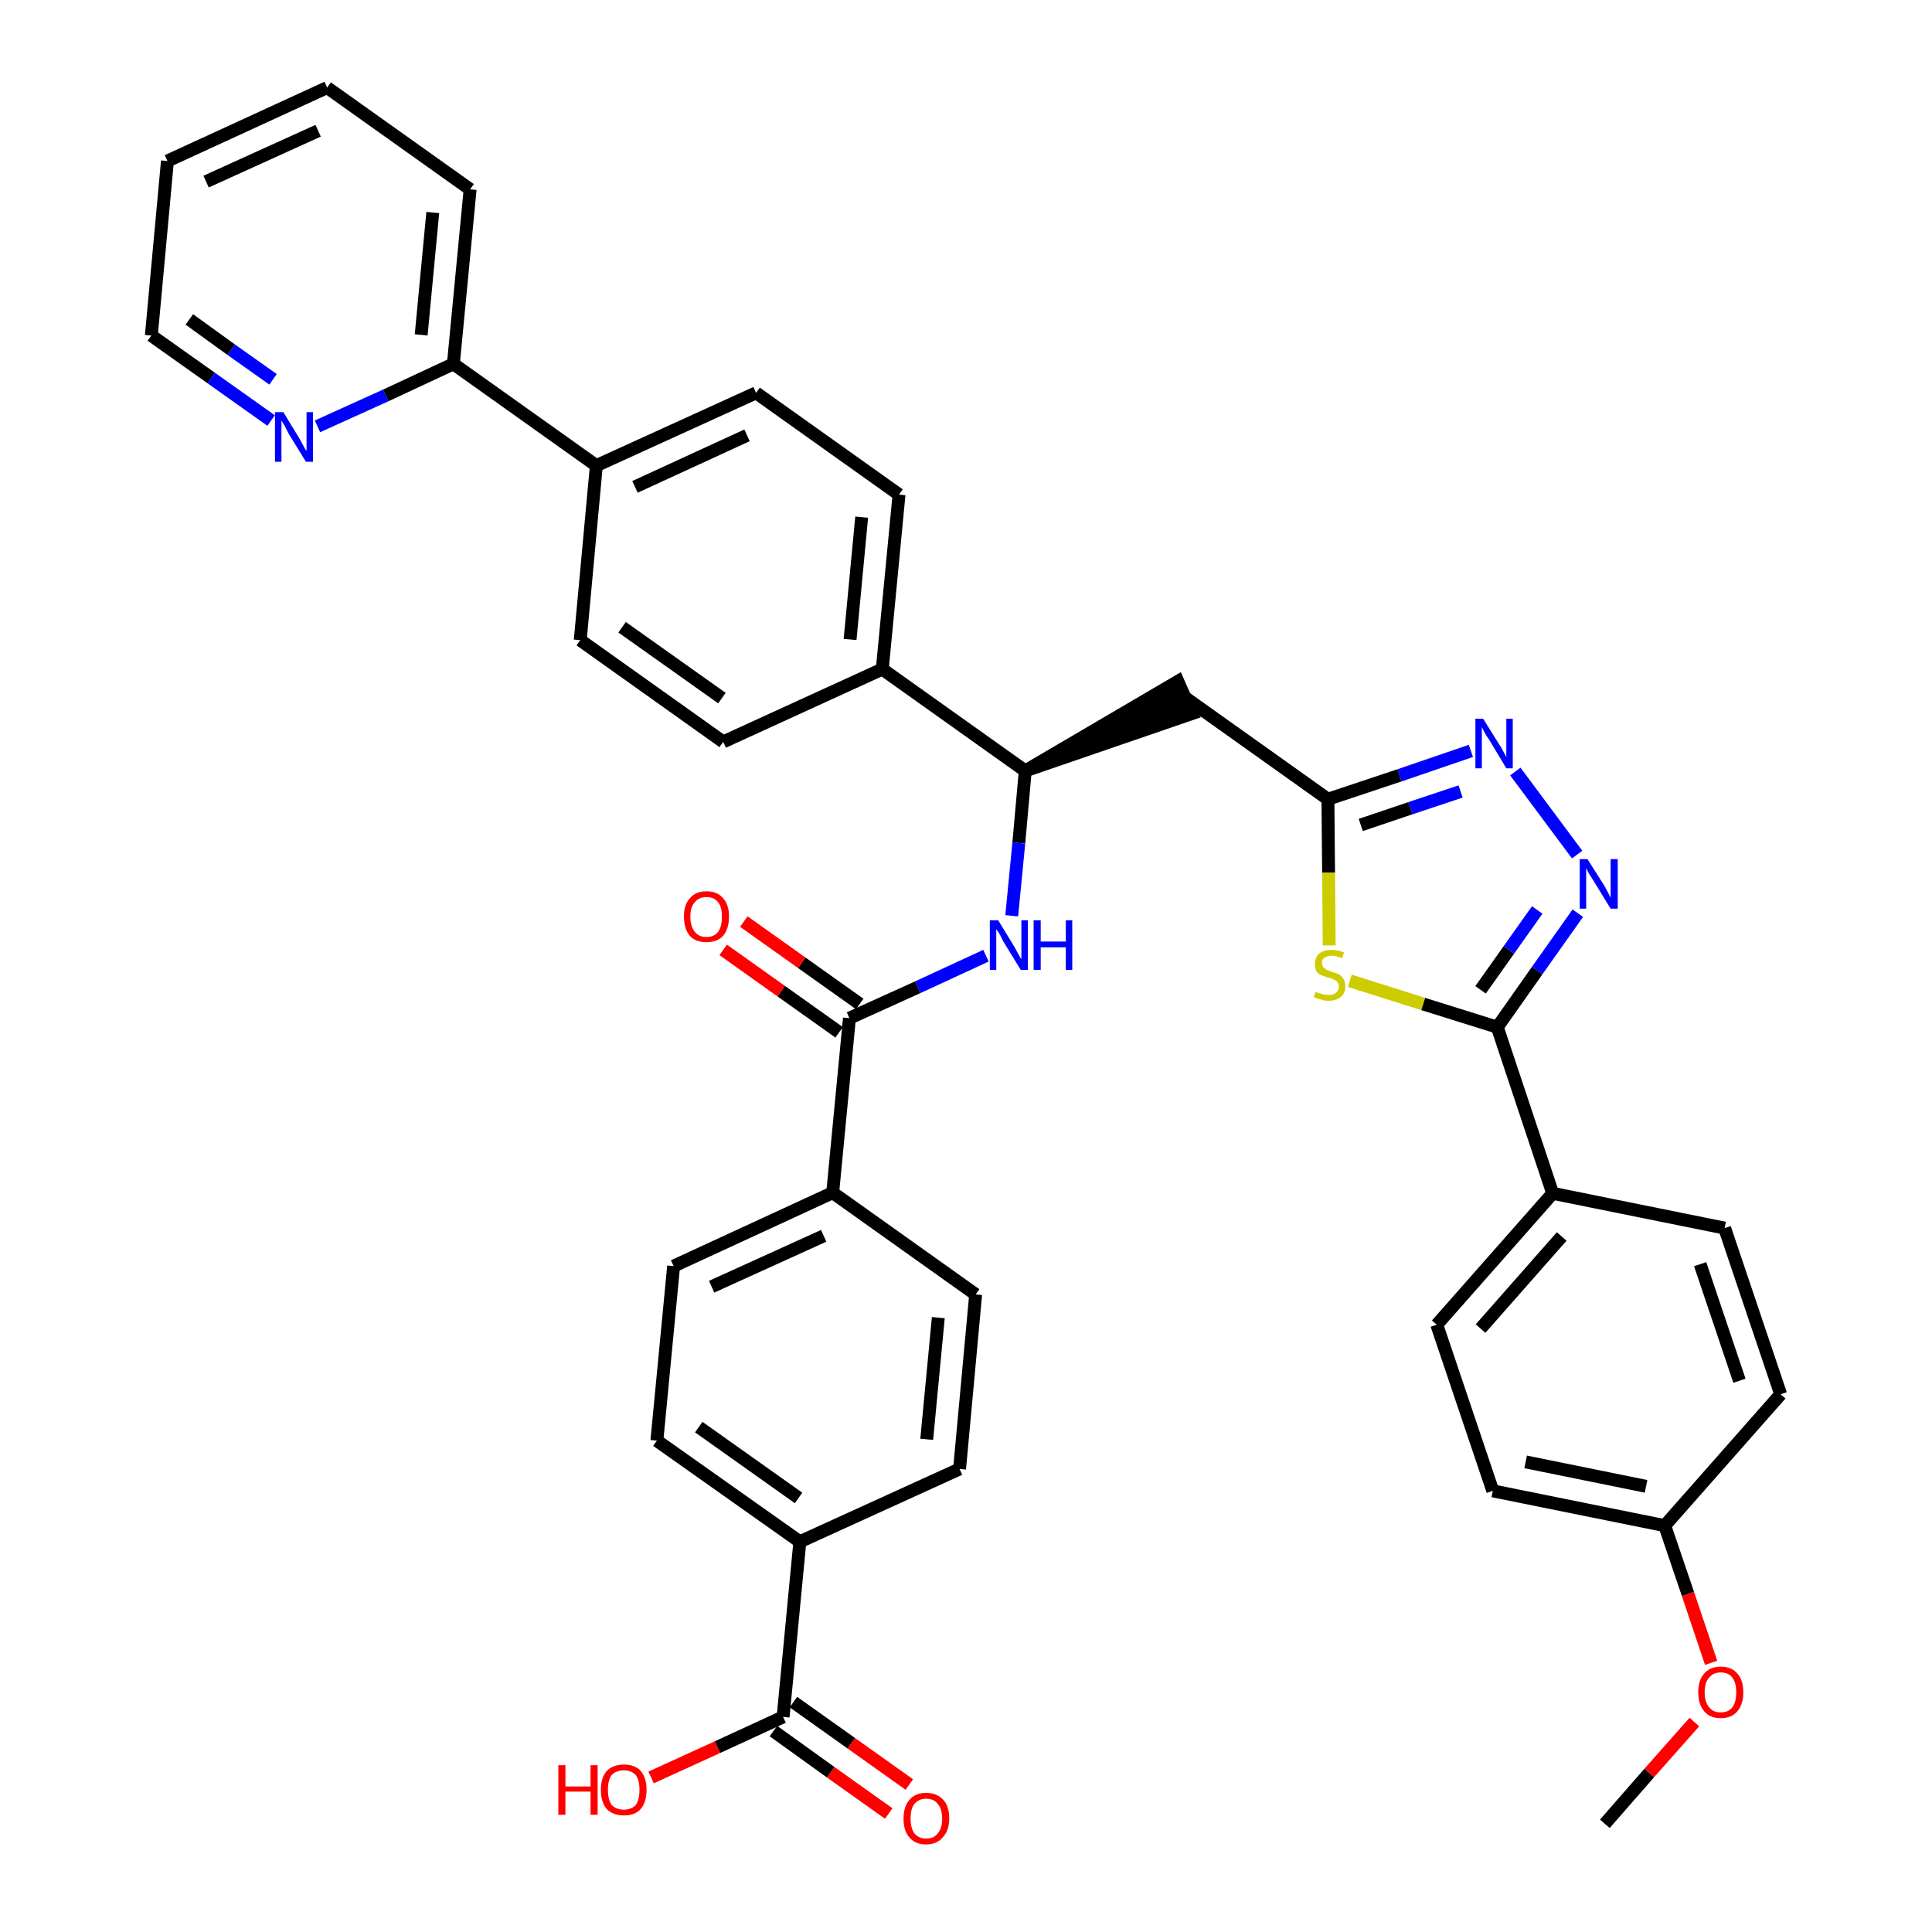 <?xml version='1.0' encoding='iso-8859-1'?>
<svg version='1.1' baseProfile='full'
              xmlns='http://www.w3.org/2000/svg'
                      xmlns:rdkit='http://www.rdkit.org/xml'
                      xmlns:xlink='http://www.w3.org/1999/xlink'
                  xml:space='preserve'
width='300px' height='300px' viewBox='0 0 300 300'>
<!-- END OF HEADER -->
<path class='bond-0 atom-0 atom-1' d='M 249.2,283.2 L 256.1,275.3' style='fill:none;fill-rule:evenodd;stroke:#000000;stroke-width:2.0px;stroke-linecap:butt;stroke-linejoin:miter;stroke-opacity:1' />
<path class='bond-0 atom-0 atom-1' d='M 256.1,275.3 L 263.1,267.4' style='fill:none;fill-rule:evenodd;stroke:#FF0000;stroke-width:2.0px;stroke-linecap:butt;stroke-linejoin:miter;stroke-opacity:1' />
<path class='bond-1 atom-1 atom-2' d='M 265.7,258.2 L 262.1,247.5' style='fill:none;fill-rule:evenodd;stroke:#FF0000;stroke-width:2.0px;stroke-linecap:butt;stroke-linejoin:miter;stroke-opacity:1' />
<path class='bond-1 atom-1 atom-2' d='M 262.1,247.5 L 258.5,236.9' style='fill:none;fill-rule:evenodd;stroke:#000000;stroke-width:2.0px;stroke-linecap:butt;stroke-linejoin:miter;stroke-opacity:1' />
<path class='bond-2 atom-2 atom-3' d='M 258.5,236.9 L 231.8,231.5' style='fill:none;fill-rule:evenodd;stroke:#000000;stroke-width:2.0px;stroke-linecap:butt;stroke-linejoin:miter;stroke-opacity:1' />
<path class='bond-2 atom-2 atom-3' d='M 255.6,230.8 L 236.9,227.0' style='fill:none;fill-rule:evenodd;stroke:#000000;stroke-width:2.0px;stroke-linecap:butt;stroke-linejoin:miter;stroke-opacity:1' />
<path class='bond-38 atom-38 atom-2' d='M 276.5,216.5 L 258.5,236.9' style='fill:none;fill-rule:evenodd;stroke:#000000;stroke-width:2.0px;stroke-linecap:butt;stroke-linejoin:miter;stroke-opacity:1' />
<path class='bond-3 atom-3 atom-4' d='M 231.8,231.5 L 223.1,205.7' style='fill:none;fill-rule:evenodd;stroke:#000000;stroke-width:2.0px;stroke-linecap:butt;stroke-linejoin:miter;stroke-opacity:1' />
<path class='bond-4 atom-4 atom-5' d='M 223.1,205.7 L 241.1,185.3' style='fill:none;fill-rule:evenodd;stroke:#000000;stroke-width:2.0px;stroke-linecap:butt;stroke-linejoin:miter;stroke-opacity:1' />
<path class='bond-4 atom-4 atom-5' d='M 229.9,206.3 L 242.5,192.0' style='fill:none;fill-rule:evenodd;stroke:#000000;stroke-width:2.0px;stroke-linecap:butt;stroke-linejoin:miter;stroke-opacity:1' />
<path class='bond-5 atom-5 atom-6' d='M 241.1,185.3 L 232.5,159.5' style='fill:none;fill-rule:evenodd;stroke:#000000;stroke-width:2.0px;stroke-linecap:butt;stroke-linejoin:miter;stroke-opacity:1' />
<path class='bond-36 atom-5 atom-37' d='M 241.1,185.3 L 267.8,190.7' style='fill:none;fill-rule:evenodd;stroke:#000000;stroke-width:2.0px;stroke-linecap:butt;stroke-linejoin:miter;stroke-opacity:1' />
<path class='bond-6 atom-6 atom-7' d='M 232.5,159.5 L 238.7,150.7' style='fill:none;fill-rule:evenodd;stroke:#000000;stroke-width:2.0px;stroke-linecap:butt;stroke-linejoin:miter;stroke-opacity:1' />
<path class='bond-6 atom-6 atom-7' d='M 238.7,150.7 L 245.0,141.8' style='fill:none;fill-rule:evenodd;stroke:#0000FF;stroke-width:2.0px;stroke-linecap:butt;stroke-linejoin:miter;stroke-opacity:1' />
<path class='bond-6 atom-6 atom-7' d='M 229.9,153.7 L 234.3,147.5' style='fill:none;fill-rule:evenodd;stroke:#000000;stroke-width:2.0px;stroke-linecap:butt;stroke-linejoin:miter;stroke-opacity:1' />
<path class='bond-6 atom-6 atom-7' d='M 234.3,147.5 L 238.7,141.3' style='fill:none;fill-rule:evenodd;stroke:#0000FF;stroke-width:2.0px;stroke-linecap:butt;stroke-linejoin:miter;stroke-opacity:1' />
<path class='bond-39 atom-36 atom-6' d='M 209.6,152.3 L 221.0,155.9' style='fill:none;fill-rule:evenodd;stroke:#CCCC00;stroke-width:2.0px;stroke-linecap:butt;stroke-linejoin:miter;stroke-opacity:1' />
<path class='bond-39 atom-36 atom-6' d='M 221.0,155.9 L 232.5,159.5' style='fill:none;fill-rule:evenodd;stroke:#000000;stroke-width:2.0px;stroke-linecap:butt;stroke-linejoin:miter;stroke-opacity:1' />
<path class='bond-7 atom-7 atom-8' d='M 244.9,132.7 L 235.3,119.8' style='fill:none;fill-rule:evenodd;stroke:#0000FF;stroke-width:2.0px;stroke-linecap:butt;stroke-linejoin:miter;stroke-opacity:1' />
<path class='bond-8 atom-8 atom-9' d='M 228.4,116.6 L 217.3,120.4' style='fill:none;fill-rule:evenodd;stroke:#0000FF;stroke-width:2.0px;stroke-linecap:butt;stroke-linejoin:miter;stroke-opacity:1' />
<path class='bond-8 atom-8 atom-9' d='M 217.3,120.4 L 206.2,124.1' style='fill:none;fill-rule:evenodd;stroke:#000000;stroke-width:2.0px;stroke-linecap:butt;stroke-linejoin:miter;stroke-opacity:1' />
<path class='bond-8 atom-8 atom-9' d='M 226.8,122.9 L 219.0,125.5' style='fill:none;fill-rule:evenodd;stroke:#0000FF;stroke-width:2.0px;stroke-linecap:butt;stroke-linejoin:miter;stroke-opacity:1' />
<path class='bond-8 atom-8 atom-9' d='M 219.0,125.5 L 211.3,128.1' style='fill:none;fill-rule:evenodd;stroke:#000000;stroke-width:2.0px;stroke-linecap:butt;stroke-linejoin:miter;stroke-opacity:1' />
<path class='bond-9 atom-9 atom-10' d='M 206.2,124.1 L 184.0,108.3' style='fill:none;fill-rule:evenodd;stroke:#000000;stroke-width:2.0px;stroke-linecap:butt;stroke-linejoin:miter;stroke-opacity:1' />
<path class='bond-35 atom-9 atom-36' d='M 206.2,124.1 L 206.3,135.5' style='fill:none;fill-rule:evenodd;stroke:#000000;stroke-width:2.0px;stroke-linecap:butt;stroke-linejoin:miter;stroke-opacity:1' />
<path class='bond-35 atom-9 atom-36' d='M 206.3,135.5 L 206.4,146.8' style='fill:none;fill-rule:evenodd;stroke:#CCCC00;stroke-width:2.0px;stroke-linecap:butt;stroke-linejoin:miter;stroke-opacity:1' />
<path class='bond-10 atom-11 atom-10' d='M 159.2,119.7 L 185.1,110.8 L 182.9,105.8 Z' style='fill:#000000;fill-rule:evenodd;fill-opacity:1;stroke:#000000;stroke-width:2.0px;stroke-linecap:butt;stroke-linejoin:miter;stroke-opacity:1;' />
<path class='bond-11 atom-11 atom-12' d='M 159.2,119.7 L 158.2,130.9' style='fill:none;fill-rule:evenodd;stroke:#000000;stroke-width:2.0px;stroke-linecap:butt;stroke-linejoin:miter;stroke-opacity:1' />
<path class='bond-11 atom-11 atom-12' d='M 158.2,130.9 L 157.1,142.2' style='fill:none;fill-rule:evenodd;stroke:#0000FF;stroke-width:2.0px;stroke-linecap:butt;stroke-linejoin:miter;stroke-opacity:1' />
<path class='bond-23 atom-11 atom-24' d='M 159.2,119.7 L 137.0,103.9' style='fill:none;fill-rule:evenodd;stroke:#000000;stroke-width:2.0px;stroke-linecap:butt;stroke-linejoin:miter;stroke-opacity:1' />
<path class='bond-12 atom-12 atom-13' d='M 153.1,148.4 L 142.5,153.3' style='fill:none;fill-rule:evenodd;stroke:#0000FF;stroke-width:2.0px;stroke-linecap:butt;stroke-linejoin:miter;stroke-opacity:1' />
<path class='bond-12 atom-12 atom-13' d='M 142.5,153.3 L 131.9,158.1' style='fill:none;fill-rule:evenodd;stroke:#000000;stroke-width:2.0px;stroke-linecap:butt;stroke-linejoin:miter;stroke-opacity:1' />
<path class='bond-13 atom-13 atom-14' d='M 133.5,155.9 L 124.5,149.5' style='fill:none;fill-rule:evenodd;stroke:#000000;stroke-width:2.0px;stroke-linecap:butt;stroke-linejoin:miter;stroke-opacity:1' />
<path class='bond-13 atom-13 atom-14' d='M 124.5,149.5 L 115.5,143.1' style='fill:none;fill-rule:evenodd;stroke:#FF0000;stroke-width:2.0px;stroke-linecap:butt;stroke-linejoin:miter;stroke-opacity:1' />
<path class='bond-13 atom-13 atom-14' d='M 130.3,160.3 L 121.3,153.9' style='fill:none;fill-rule:evenodd;stroke:#000000;stroke-width:2.0px;stroke-linecap:butt;stroke-linejoin:miter;stroke-opacity:1' />
<path class='bond-13 atom-13 atom-14' d='M 121.3,153.9 L 112.3,147.5' style='fill:none;fill-rule:evenodd;stroke:#FF0000;stroke-width:2.0px;stroke-linecap:butt;stroke-linejoin:miter;stroke-opacity:1' />
<path class='bond-14 atom-13 atom-15' d='M 131.9,158.1 L 129.3,185.2' style='fill:none;fill-rule:evenodd;stroke:#000000;stroke-width:2.0px;stroke-linecap:butt;stroke-linejoin:miter;stroke-opacity:1' />
<path class='bond-15 atom-15 atom-16' d='M 129.3,185.2 L 104.6,196.6' style='fill:none;fill-rule:evenodd;stroke:#000000;stroke-width:2.0px;stroke-linecap:butt;stroke-linejoin:miter;stroke-opacity:1' />
<path class='bond-15 atom-15 atom-16' d='M 127.9,191.9 L 110.5,199.8' style='fill:none;fill-rule:evenodd;stroke:#000000;stroke-width:2.0px;stroke-linecap:butt;stroke-linejoin:miter;stroke-opacity:1' />
<path class='bond-40 atom-23 atom-15' d='M 151.5,201.0 L 129.3,185.2' style='fill:none;fill-rule:evenodd;stroke:#000000;stroke-width:2.0px;stroke-linecap:butt;stroke-linejoin:miter;stroke-opacity:1' />
<path class='bond-16 atom-16 atom-17' d='M 104.6,196.6 L 102.0,223.7' style='fill:none;fill-rule:evenodd;stroke:#000000;stroke-width:2.0px;stroke-linecap:butt;stroke-linejoin:miter;stroke-opacity:1' />
<path class='bond-17 atom-17 atom-18' d='M 102.0,223.7 L 124.2,239.4' style='fill:none;fill-rule:evenodd;stroke:#000000;stroke-width:2.0px;stroke-linecap:butt;stroke-linejoin:miter;stroke-opacity:1' />
<path class='bond-17 atom-17 atom-18' d='M 108.5,221.6 L 124.0,232.6' style='fill:none;fill-rule:evenodd;stroke:#000000;stroke-width:2.0px;stroke-linecap:butt;stroke-linejoin:miter;stroke-opacity:1' />
<path class='bond-18 atom-18 atom-19' d='M 124.2,239.4 L 121.6,266.6' style='fill:none;fill-rule:evenodd;stroke:#000000;stroke-width:2.0px;stroke-linecap:butt;stroke-linejoin:miter;stroke-opacity:1' />
<path class='bond-21 atom-18 atom-22' d='M 124.2,239.4 L 149.0,228.1' style='fill:none;fill-rule:evenodd;stroke:#000000;stroke-width:2.0px;stroke-linecap:butt;stroke-linejoin:miter;stroke-opacity:1' />
<path class='bond-19 atom-19 atom-20' d='M 120.1,268.8 L 129.0,275.2' style='fill:none;fill-rule:evenodd;stroke:#000000;stroke-width:2.0px;stroke-linecap:butt;stroke-linejoin:miter;stroke-opacity:1' />
<path class='bond-19 atom-19 atom-20' d='M 129.0,275.2 L 138.0,281.6' style='fill:none;fill-rule:evenodd;stroke:#FF0000;stroke-width:2.0px;stroke-linecap:butt;stroke-linejoin:miter;stroke-opacity:1' />
<path class='bond-19 atom-19 atom-20' d='M 123.2,264.3 L 132.2,270.7' style='fill:none;fill-rule:evenodd;stroke:#000000;stroke-width:2.0px;stroke-linecap:butt;stroke-linejoin:miter;stroke-opacity:1' />
<path class='bond-19 atom-19 atom-20' d='M 132.2,270.7 L 141.2,277.1' style='fill:none;fill-rule:evenodd;stroke:#FF0000;stroke-width:2.0px;stroke-linecap:butt;stroke-linejoin:miter;stroke-opacity:1' />
<path class='bond-20 atom-19 atom-21' d='M 121.6,266.6 L 111.4,271.3' style='fill:none;fill-rule:evenodd;stroke:#000000;stroke-width:2.0px;stroke-linecap:butt;stroke-linejoin:miter;stroke-opacity:1' />
<path class='bond-20 atom-19 atom-21' d='M 111.4,271.3 L 101.1,276.0' style='fill:none;fill-rule:evenodd;stroke:#FF0000;stroke-width:2.0px;stroke-linecap:butt;stroke-linejoin:miter;stroke-opacity:1' />
<path class='bond-22 atom-22 atom-23' d='M 149.0,228.1 L 151.5,201.0' style='fill:none;fill-rule:evenodd;stroke:#000000;stroke-width:2.0px;stroke-linecap:butt;stroke-linejoin:miter;stroke-opacity:1' />
<path class='bond-22 atom-22 atom-23' d='M 143.9,223.5 L 145.7,204.6' style='fill:none;fill-rule:evenodd;stroke:#000000;stroke-width:2.0px;stroke-linecap:butt;stroke-linejoin:miter;stroke-opacity:1' />
<path class='bond-24 atom-24 atom-25' d='M 137.0,103.9 L 139.6,76.8' style='fill:none;fill-rule:evenodd;stroke:#000000;stroke-width:2.0px;stroke-linecap:butt;stroke-linejoin:miter;stroke-opacity:1' />
<path class='bond-24 atom-24 atom-25' d='M 132.0,99.3 L 133.8,80.3' style='fill:none;fill-rule:evenodd;stroke:#000000;stroke-width:2.0px;stroke-linecap:butt;stroke-linejoin:miter;stroke-opacity:1' />
<path class='bond-41 atom-35 atom-24' d='M 112.3,115.2 L 137.0,103.9' style='fill:none;fill-rule:evenodd;stroke:#000000;stroke-width:2.0px;stroke-linecap:butt;stroke-linejoin:miter;stroke-opacity:1' />
<path class='bond-25 atom-25 atom-26' d='M 139.6,76.8 L 117.4,61.0' style='fill:none;fill-rule:evenodd;stroke:#000000;stroke-width:2.0px;stroke-linecap:butt;stroke-linejoin:miter;stroke-opacity:1' />
<path class='bond-26 atom-26 atom-27' d='M 117.4,61.0 L 92.6,72.3' style='fill:none;fill-rule:evenodd;stroke:#000000;stroke-width:2.0px;stroke-linecap:butt;stroke-linejoin:miter;stroke-opacity:1' />
<path class='bond-26 atom-26 atom-27' d='M 116.0,67.6 L 98.6,75.6' style='fill:none;fill-rule:evenodd;stroke:#000000;stroke-width:2.0px;stroke-linecap:butt;stroke-linejoin:miter;stroke-opacity:1' />
<path class='bond-27 atom-27 atom-28' d='M 92.6,72.3 L 70.4,56.5' style='fill:none;fill-rule:evenodd;stroke:#000000;stroke-width:2.0px;stroke-linecap:butt;stroke-linejoin:miter;stroke-opacity:1' />
<path class='bond-33 atom-27 atom-34' d='M 92.6,72.3 L 90.1,99.4' style='fill:none;fill-rule:evenodd;stroke:#000000;stroke-width:2.0px;stroke-linecap:butt;stroke-linejoin:miter;stroke-opacity:1' />
<path class='bond-28 atom-28 atom-29' d='M 70.4,56.5 L 73.0,29.4' style='fill:none;fill-rule:evenodd;stroke:#000000;stroke-width:2.0px;stroke-linecap:butt;stroke-linejoin:miter;stroke-opacity:1' />
<path class='bond-28 atom-28 atom-29' d='M 65.4,52.0 L 67.2,33.0' style='fill:none;fill-rule:evenodd;stroke:#000000;stroke-width:2.0px;stroke-linecap:butt;stroke-linejoin:miter;stroke-opacity:1' />
<path class='bond-42 atom-33 atom-28' d='M 49.3,66.2 L 59.9,61.4' style='fill:none;fill-rule:evenodd;stroke:#0000FF;stroke-width:2.0px;stroke-linecap:butt;stroke-linejoin:miter;stroke-opacity:1' />
<path class='bond-42 atom-33 atom-28' d='M 59.9,61.4 L 70.4,56.5' style='fill:none;fill-rule:evenodd;stroke:#000000;stroke-width:2.0px;stroke-linecap:butt;stroke-linejoin:miter;stroke-opacity:1' />
<path class='bond-29 atom-29 atom-30' d='M 73.0,29.4 L 50.8,13.6' style='fill:none;fill-rule:evenodd;stroke:#000000;stroke-width:2.0px;stroke-linecap:butt;stroke-linejoin:miter;stroke-opacity:1' />
<path class='bond-30 atom-30 atom-31' d='M 50.8,13.6 L 26.0,25.0' style='fill:none;fill-rule:evenodd;stroke:#000000;stroke-width:2.0px;stroke-linecap:butt;stroke-linejoin:miter;stroke-opacity:1' />
<path class='bond-30 atom-30 atom-31' d='M 49.4,20.3 L 32.0,28.2' style='fill:none;fill-rule:evenodd;stroke:#000000;stroke-width:2.0px;stroke-linecap:butt;stroke-linejoin:miter;stroke-opacity:1' />
<path class='bond-31 atom-31 atom-32' d='M 26.0,25.0 L 23.5,52.1' style='fill:none;fill-rule:evenodd;stroke:#000000;stroke-width:2.0px;stroke-linecap:butt;stroke-linejoin:miter;stroke-opacity:1' />
<path class='bond-32 atom-32 atom-33' d='M 23.5,52.1 L 32.8,58.7' style='fill:none;fill-rule:evenodd;stroke:#000000;stroke-width:2.0px;stroke-linecap:butt;stroke-linejoin:miter;stroke-opacity:1' />
<path class='bond-32 atom-32 atom-33' d='M 32.8,58.7 L 42.1,65.3' style='fill:none;fill-rule:evenodd;stroke:#0000FF;stroke-width:2.0px;stroke-linecap:butt;stroke-linejoin:miter;stroke-opacity:1' />
<path class='bond-32 atom-32 atom-33' d='M 29.4,49.6 L 35.9,54.3' style='fill:none;fill-rule:evenodd;stroke:#000000;stroke-width:2.0px;stroke-linecap:butt;stroke-linejoin:miter;stroke-opacity:1' />
<path class='bond-32 atom-32 atom-33' d='M 35.9,54.3 L 42.4,58.9' style='fill:none;fill-rule:evenodd;stroke:#0000FF;stroke-width:2.0px;stroke-linecap:butt;stroke-linejoin:miter;stroke-opacity:1' />
<path class='bond-34 atom-34 atom-35' d='M 90.1,99.4 L 112.3,115.2' style='fill:none;fill-rule:evenodd;stroke:#000000;stroke-width:2.0px;stroke-linecap:butt;stroke-linejoin:miter;stroke-opacity:1' />
<path class='bond-34 atom-34 atom-35' d='M 96.6,97.4 L 112.1,108.4' style='fill:none;fill-rule:evenodd;stroke:#000000;stroke-width:2.0px;stroke-linecap:butt;stroke-linejoin:miter;stroke-opacity:1' />
<path class='bond-37 atom-37 atom-38' d='M 267.8,190.7 L 276.5,216.5' style='fill:none;fill-rule:evenodd;stroke:#000000;stroke-width:2.0px;stroke-linecap:butt;stroke-linejoin:miter;stroke-opacity:1' />
<path class='bond-37 atom-37 atom-38' d='M 264.0,196.3 L 270.1,214.4' style='fill:none;fill-rule:evenodd;stroke:#000000;stroke-width:2.0px;stroke-linecap:butt;stroke-linejoin:miter;stroke-opacity:1' />
<path  class='atom-1' d='M 263.7 262.8
Q 263.7 260.9, 264.6 259.9
Q 265.5 258.8, 267.2 258.8
Q 268.9 258.8, 269.8 259.9
Q 270.7 260.9, 270.7 262.8
Q 270.7 264.6, 269.8 265.7
Q 268.9 266.8, 267.2 266.8
Q 265.5 266.8, 264.6 265.7
Q 263.7 264.6, 263.7 262.8
M 267.2 265.9
Q 268.4 265.9, 269.0 265.1
Q 269.6 264.3, 269.6 262.8
Q 269.6 261.3, 269.0 260.5
Q 268.4 259.7, 267.2 259.7
Q 266.0 259.7, 265.4 260.5
Q 264.7 261.2, 264.7 262.8
Q 264.7 264.3, 265.4 265.1
Q 266.0 265.9, 267.2 265.9
' fill='#FF0000'/>
<path  class='atom-7' d='M 246.5 133.4
L 249.1 137.5
Q 249.3 137.9, 249.7 138.6
Q 250.1 139.4, 250.1 139.4
L 250.1 133.4
L 251.2 133.4
L 251.2 141.1
L 250.1 141.1
L 247.4 136.7
Q 247.1 136.2, 246.7 135.6
Q 246.4 135.0, 246.3 134.8
L 246.3 141.1
L 245.3 141.1
L 245.3 133.4
L 246.5 133.4
' fill='#0000FF'/>
<path  class='atom-8' d='M 230.3 111.6
L 232.8 115.6
Q 233.1 116.0, 233.5 116.8
Q 233.9 117.5, 233.9 117.6
L 233.9 111.6
L 234.9 111.6
L 234.9 119.3
L 233.9 119.3
L 231.2 114.8
Q 230.8 114.3, 230.5 113.7
Q 230.2 113.1, 230.1 112.9
L 230.1 119.3
L 229.1 119.3
L 229.1 111.6
L 230.3 111.6
' fill='#0000FF'/>
<path  class='atom-12' d='M 155.0 142.9
L 157.5 147.0
Q 157.7 147.4, 158.1 148.1
Q 158.5 148.9, 158.6 148.9
L 158.6 142.9
L 159.6 142.9
L 159.6 150.6
L 158.5 150.6
L 155.8 146.2
Q 155.5 145.6, 155.2 145.0
Q 154.8 144.4, 154.7 144.3
L 154.7 150.6
L 153.7 150.6
L 153.7 142.9
L 155.0 142.9
' fill='#0000FF'/>
<path  class='atom-12' d='M 160.5 142.9
L 161.6 142.9
L 161.6 146.2
L 165.5 146.2
L 165.5 142.9
L 166.5 142.9
L 166.5 150.6
L 165.5 150.6
L 165.5 147.1
L 161.6 147.1
L 161.6 150.6
L 160.5 150.6
L 160.5 142.9
' fill='#0000FF'/>
<path  class='atom-14' d='M 106.2 142.3
Q 106.2 140.5, 107.1 139.5
Q 108.0 138.4, 109.7 138.4
Q 111.4 138.4, 112.3 139.5
Q 113.2 140.5, 113.2 142.3
Q 113.2 144.2, 112.3 145.3
Q 111.4 146.3, 109.7 146.3
Q 108.0 146.3, 107.1 145.3
Q 106.2 144.2, 106.2 142.3
M 109.7 145.5
Q 110.9 145.5, 111.5 144.7
Q 112.1 143.9, 112.1 142.3
Q 112.1 140.8, 111.5 140.1
Q 110.9 139.3, 109.7 139.3
Q 108.5 139.3, 107.9 140.1
Q 107.2 140.8, 107.2 142.3
Q 107.2 143.9, 107.9 144.7
Q 108.5 145.5, 109.7 145.5
' fill='#FF0000'/>
<path  class='atom-20' d='M 140.3 282.4
Q 140.3 280.5, 141.2 279.5
Q 142.1 278.4, 143.8 278.4
Q 145.5 278.4, 146.5 279.5
Q 147.4 280.5, 147.4 282.4
Q 147.4 284.2, 146.4 285.3
Q 145.5 286.4, 143.8 286.4
Q 142.1 286.4, 141.2 285.3
Q 140.3 284.3, 140.3 282.4
M 143.8 285.5
Q 145.0 285.5, 145.6 284.7
Q 146.3 283.9, 146.3 282.4
Q 146.3 280.9, 145.6 280.1
Q 145.0 279.3, 143.8 279.3
Q 142.7 279.3, 142.0 280.1
Q 141.4 280.8, 141.4 282.4
Q 141.4 283.9, 142.0 284.7
Q 142.7 285.5, 143.8 285.5
' fill='#FF0000'/>
<path  class='atom-21' d='M 86.7 274.1
L 87.8 274.1
L 87.8 277.4
L 91.7 277.4
L 91.7 274.1
L 92.8 274.1
L 92.8 281.8
L 91.7 281.8
L 91.7 278.2
L 87.8 278.2
L 87.8 281.8
L 86.7 281.8
L 86.7 274.1
' fill='#FF0000'/>
<path  class='atom-21' d='M 93.3 277.9
Q 93.3 276.1, 94.2 275.0
Q 95.2 274.0, 96.9 274.0
Q 98.6 274.0, 99.5 275.0
Q 100.4 276.1, 100.4 277.9
Q 100.4 279.8, 99.5 280.9
Q 98.6 281.9, 96.9 281.9
Q 95.2 281.9, 94.2 280.9
Q 93.3 279.8, 93.3 277.9
M 96.9 281.0
Q 98.0 281.0, 98.7 280.3
Q 99.3 279.5, 99.3 277.9
Q 99.3 276.4, 98.7 275.6
Q 98.0 274.9, 96.9 274.9
Q 95.7 274.9, 95.0 275.6
Q 94.4 276.4, 94.4 277.9
Q 94.4 279.5, 95.0 280.3
Q 95.7 281.0, 96.9 281.0
' fill='#FF0000'/>
<path  class='atom-33' d='M 44.0 64.0
L 46.5 68.1
Q 46.7 68.5, 47.1 69.2
Q 47.5 70.0, 47.6 70.0
L 47.6 64.0
L 48.6 64.0
L 48.6 71.7
L 47.5 71.7
L 44.8 67.3
Q 44.5 66.7, 44.2 66.1
Q 43.8 65.5, 43.7 65.3
L 43.7 71.7
L 42.7 71.7
L 42.7 64.0
L 44.0 64.0
' fill='#0000FF'/>
<path  class='atom-36' d='M 204.3 154.0
Q 204.4 154.0, 204.7 154.2
Q 205.1 154.3, 205.5 154.4
Q 205.9 154.5, 206.3 154.5
Q 207.0 154.5, 207.4 154.2
Q 207.9 153.8, 207.9 153.2
Q 207.9 152.8, 207.7 152.5
Q 207.4 152.2, 207.1 152.1
Q 206.8 151.9, 206.2 151.8
Q 205.6 151.6, 205.1 151.4
Q 204.7 151.2, 204.4 150.8
Q 204.2 150.4, 204.2 149.7
Q 204.2 148.7, 204.8 148.1
Q 205.5 147.5, 206.8 147.5
Q 207.7 147.5, 208.7 147.9
L 208.4 148.8
Q 207.5 148.4, 206.8 148.4
Q 206.1 148.4, 205.7 148.7
Q 205.2 149.0, 205.3 149.5
Q 205.3 149.9, 205.5 150.2
Q 205.7 150.4, 206.0 150.6
Q 206.3 150.7, 206.8 150.9
Q 207.5 151.1, 207.9 151.3
Q 208.3 151.5, 208.6 152.0
Q 208.9 152.4, 208.9 153.2
Q 208.9 154.2, 208.2 154.8
Q 207.5 155.4, 206.3 155.4
Q 205.6 155.4, 205.1 155.2
Q 204.6 155.1, 204.0 154.8
L 204.3 154.0
' fill='#CCCC00'/>
</svg>
